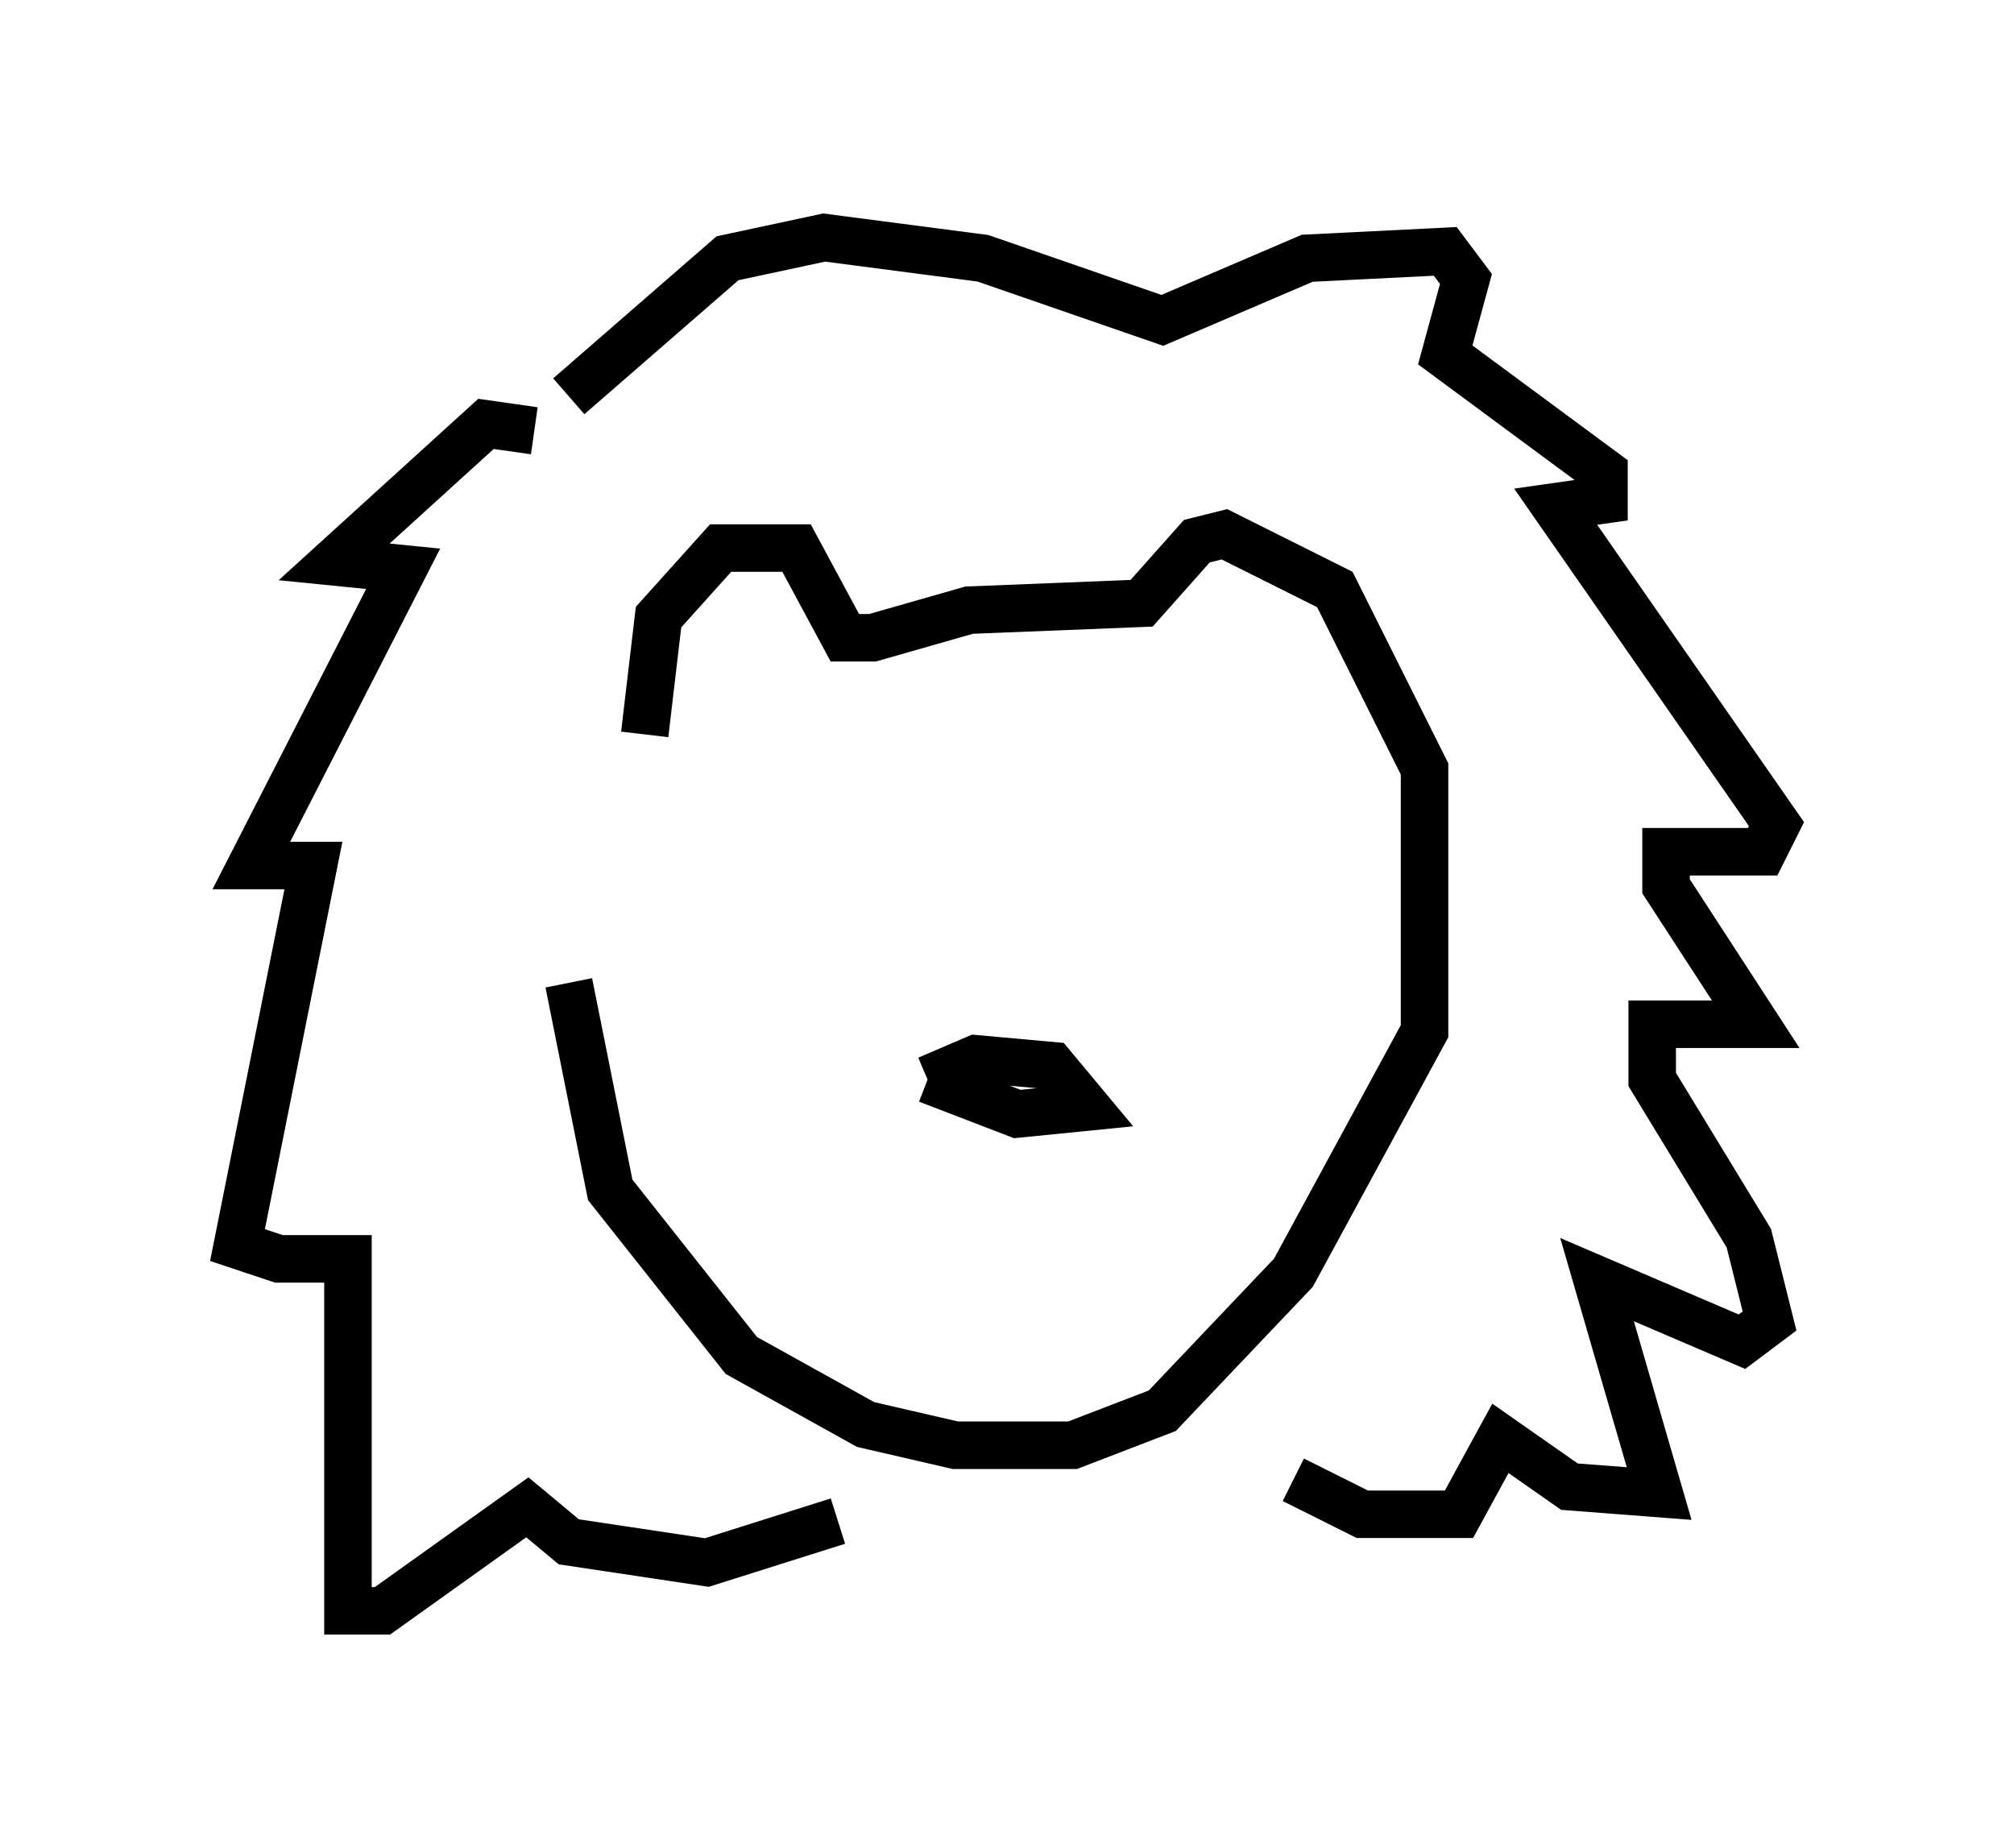 <?xml version="1.0" encoding="utf-8" ?>
<svg baseProfile="full" height="38.905" version="1.1" width="42.391" xmlns="http://www.w3.org/2000/svg" xmlns:ev="http://www.w3.org/2001/xml-events" xmlns:xlink="http://www.w3.org/1999/xlink"><defs /><rect fill="white" height="38.905" width="42.391" x="0" y="0" /><path d="M12.553, 15.458 m-0.581, 5.229 l0.872, 4.358 2.76, 3.486 l2.615, 1.453 1.888, 0.436 l2.469, 0.0 1.888, -0.726 l2.76, -2.905 2.76, -5.084 l0.0, -5.52 -1.888, -3.777 l-2.324, -1.162 -0.581, 0.145 l-1.162, 1.307 -3.631, 0.145 l-2.034, 0.581 -0.581, 0.0 l-1.017, -1.888 -1.598, 0.0 l-1.307, 1.453 -0.291, 2.469 m-2.324, -6.391 l-1.017, -0.145 -3.196, 2.905 l1.453, 0.145 -3.196, 6.246 l1.307, 0.0 -1.598, 7.989 l0.872, 0.291 1.453, 0.0 l0.0, 7.408 0.726, 0.0 l3.05, -2.179 0.872, 0.726 l2.905, 0.436 2.76, -0.872 m-5.665, -23.676 l3.341, -2.905 2.034, -0.436 l3.341, 0.436 3.777, 1.307 l3.05, -1.307 2.905, -0.145 l0.436, 0.581 -0.436, 1.598 l3.341, 2.469 0.0, 0.581 l-1.017, 0.145 4.648, 6.682 l-0.291, 0.581 -2.034, 0.0 l0.0, 0.726 1.888, 2.905 l-2.179, 0.0 0.0, 1.162 l2.034, 3.341 0.436, 1.743 l-0.581, 0.436 -3.05, -1.307 l1.307, 4.503 -1.888, -0.145 l-1.453, -1.017 -0.872, 1.598 l-2.034, 0.0 -1.453, -0.726 m-7.698, -8.425 l1.017, -0.436 1.598, 0.145 l0.726, 0.872 -1.453, 0.145 l-1.888, -0.726 m-3.341, -3.486 l0.0, 0.0 m8.86, -0.872 " fill="none" stroke="black" stroke-width="1" /></svg>
